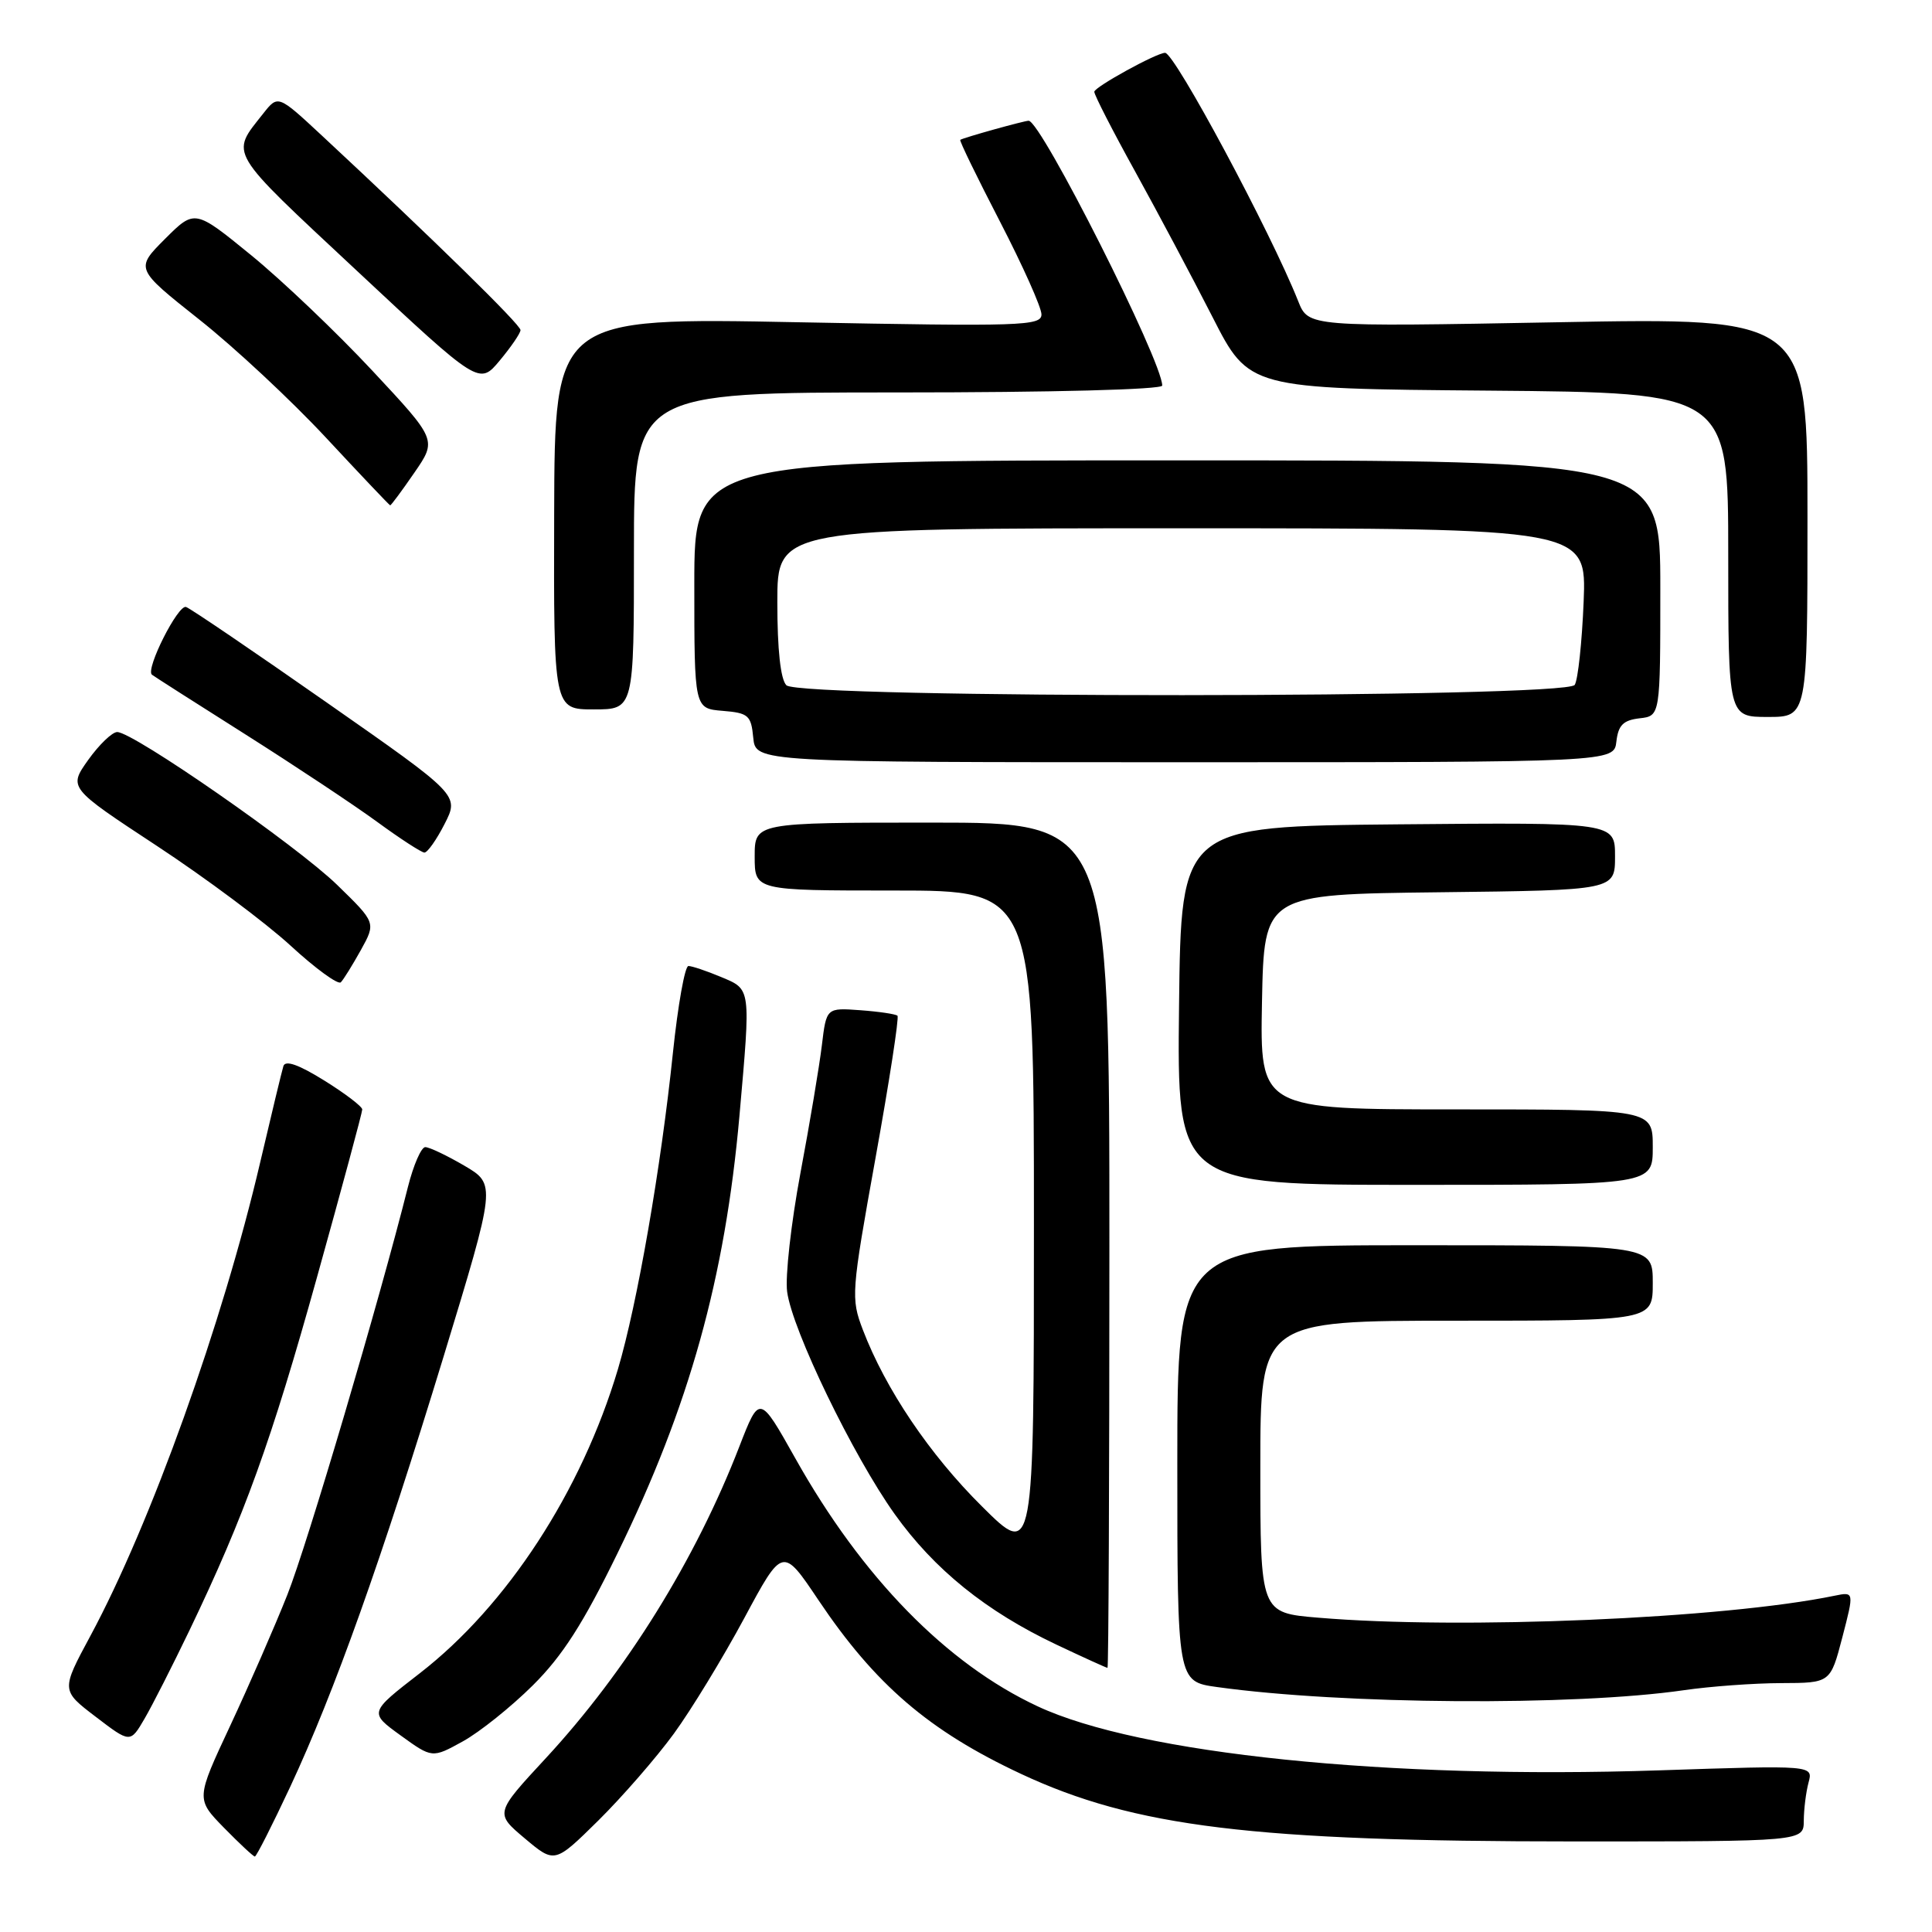<?xml version="1.0" encoding="UTF-8" standalone="no"?>
<!DOCTYPE svg PUBLIC "-//W3C//DTD SVG 1.1//EN" "http://www.w3.org/Graphics/SVG/1.1/DTD/svg11.dtd" >
<svg xmlns="http://www.w3.org/2000/svg" xmlns:xlink="http://www.w3.org/1999/xlink" version="1.1" viewBox="0 0 256 256">
 <g >
 <path fill="currentColor"
d=" M 89.29 229.72 C 91.60 226.55 95.79 219.67 98.60 214.45 C 103.70 204.95 103.70 204.95 108.44 212.01 C 115.96 223.22 123.09 229.34 135.27 235.04 C 150.32 242.08 166.05 244.00 208.67 244.00 C 239.00 244.00 239.00 244.00 239.01 241.25 C 239.02 239.74 239.30 237.47 239.64 236.20 C 240.26 233.90 240.26 233.90 219.88 234.58 C 183.85 235.78 150.99 232.40 137.50 226.10 C 125.43 220.47 114.24 209.03 105.38 193.23 C 100.64 184.79 100.64 184.79 97.98 191.64 C 92.18 206.65 82.99 221.44 72.34 232.95 C 65.57 240.26 65.57 240.26 69.54 243.60 C 73.50 246.93 73.50 246.93 79.29 241.22 C 82.47 238.07 86.97 232.90 89.29 229.72 Z  M 38.46 236.75 C 44.33 224.16 50.51 206.82 58.79 179.71 C 65.73 156.93 65.73 156.93 61.53 154.46 C 59.22 153.11 56.89 152.00 56.35 152.00 C 55.82 152.00 54.79 154.36 54.06 157.25 C 50.29 172.27 40.71 204.69 38.07 211.33 C 36.41 215.51 33.01 223.30 30.51 228.65 C 25.96 238.38 25.96 238.38 29.68 242.19 C 31.73 244.28 33.57 246.00 33.77 246.00 C 33.97 246.00 36.08 241.84 38.46 236.75 Z  M 70.60 223.32 C 74.53 219.42 77.28 215.12 81.82 205.82 C 91.35 186.33 96.07 169.35 97.98 147.86 C 99.49 130.74 99.54 131.13 95.53 129.45 C 93.62 128.65 91.68 128.00 91.22 128.00 C 90.75 128.00 89.83 133.16 89.17 139.46 C 87.58 154.76 84.44 172.80 81.88 181.42 C 77.05 197.62 67.18 212.76 55.63 221.71 C 48.90 226.92 48.90 226.92 53.08 229.95 C 57.27 232.98 57.27 232.98 61.33 230.74 C 63.56 229.51 67.73 226.17 70.60 223.32 Z  M 25.12 216.00 C 32.40 200.82 35.94 191.02 42.02 169.18 C 45.31 157.38 48.00 147.40 48.00 147.01 C 48.00 146.62 45.73 144.89 42.96 143.17 C 39.57 141.06 37.80 140.44 37.55 141.27 C 37.34 141.95 35.96 147.68 34.48 154.00 C 29.50 175.33 19.97 201.92 11.99 216.74 C 8.09 223.98 8.09 223.98 12.68 227.48 C 17.26 230.98 17.26 230.98 19.15 227.74 C 20.19 225.96 22.87 220.68 25.12 216.00 Z  M 223.13 223.96 C 226.63 223.45 232.43 223.03 236.02 223.02 C 242.54 223.00 242.54 223.00 244.12 216.95 C 245.69 210.91 245.69 210.91 243.10 211.44 C 228.37 214.48 193.63 215.96 174.65 214.35 C 167.00 213.71 167.00 213.71 167.00 194.35 C 167.00 175.00 167.00 175.00 193.00 175.00 C 219.00 175.00 219.00 175.00 219.00 170.00 C 219.00 165.00 219.00 165.00 187.50 165.00 C 156.00 165.00 156.00 165.00 156.00 193.91 C 156.00 222.81 156.00 222.81 161.25 223.54 C 177.92 225.86 208.57 226.07 223.13 223.96 Z  M 147.00 165.00 C 147.00 109.00 147.00 109.00 123.50 109.00 C 100.00 109.00 100.00 109.00 100.00 113.50 C 100.00 118.00 100.00 118.00 118.50 118.00 C 137.00 118.00 137.00 118.00 137.00 162.22 C 137.00 206.45 137.00 206.45 130.13 199.62 C 123.17 192.72 117.34 184.07 114.33 176.20 C 112.74 172.02 112.79 171.31 116.01 153.44 C 117.84 143.30 119.15 134.82 118.92 134.59 C 118.69 134.37 116.47 134.04 114.00 133.86 C 109.50 133.53 109.50 133.53 108.90 138.52 C 108.57 141.26 107.29 148.90 106.05 155.50 C 104.82 162.10 104.03 169.15 104.30 171.16 C 104.97 176.23 113.04 192.90 118.54 200.61 C 123.79 207.96 130.67 213.52 140.00 217.93 C 143.57 219.62 146.61 221.00 146.75 221.00 C 146.89 221.00 147.00 195.80 147.00 165.00 Z  M 219.00 152.00 C 219.00 147.00 219.00 147.00 192.97 147.00 C 166.95 147.00 166.95 147.00 167.22 132.75 C 167.50 118.50 167.50 118.50 190.75 118.23 C 214.00 117.96 214.00 117.96 214.00 113.47 C 214.00 108.97 214.00 108.97 185.25 109.23 C 156.50 109.50 156.50 109.50 156.23 133.25 C 155.96 157.00 155.96 157.00 187.48 157.00 C 219.00 157.00 219.00 157.00 219.00 152.00 Z  M 47.82 125.88 C 49.82 122.26 49.82 122.26 44.66 117.24 C 39.31 112.04 17.67 97.00 15.53 97.00 C 14.87 97.00 13.14 98.66 11.69 100.69 C 9.07 104.38 9.07 104.38 20.78 112.08 C 27.23 116.32 35.20 122.27 38.50 125.30 C 41.80 128.34 44.80 130.52 45.16 130.16 C 45.52 129.80 46.71 127.87 47.82 125.88 Z  M 58.91 109.18 C 60.86 105.36 60.86 105.36 43.34 93.12 C 33.71 86.38 25.30 80.67 24.66 80.43 C 23.61 80.03 19.25 88.67 20.13 89.40 C 20.33 89.57 25.90 93.13 32.50 97.30 C 39.10 101.48 46.98 106.71 50.00 108.92 C 53.02 111.13 55.83 112.95 56.23 112.97 C 56.63 112.99 57.84 111.28 58.91 109.18 Z  M 214.18 98.25 C 214.43 96.09 215.09 95.43 217.25 95.18 C 220.00 94.87 220.00 94.87 220.00 77.93 C 220.00 61.00 220.00 61.00 156.00 61.00 C 92.00 61.00 92.00 61.00 92.00 77.44 C 92.00 93.88 92.00 93.88 95.75 94.19 C 99.17 94.47 99.53 94.78 99.81 97.75 C 100.13 101.00 100.13 101.00 157.00 101.00 C 213.87 101.00 213.87 101.00 214.18 98.25 Z  M 239.50 68.54 C 239.50 42.09 239.50 42.09 206.44 42.70 C 173.37 43.31 173.37 43.31 172.02 39.91 C 168.37 30.73 155.65 7.00 154.38 7.00 C 153.25 7.00 145.00 11.54 145.00 12.16 C 145.00 12.59 147.43 17.33 150.41 22.72 C 153.38 28.10 157.99 36.77 160.66 42.00 C 165.50 51.50 165.50 51.50 197.25 51.76 C 229.00 52.03 229.00 52.03 229.00 73.51 C 229.00 95.00 229.00 95.00 234.25 95.00 C 239.50 95.00 239.50 95.00 239.50 68.54 Z  M 84.00 73.00 C 84.00 52.00 84.00 52.00 119.00 52.00 C 139.40 52.00 154.00 51.62 154.00 51.09 C 154.00 47.85 137.94 16.00 136.30 16.00 C 135.71 16.00 127.70 18.23 127.24 18.53 C 127.09 18.62 129.46 23.48 132.49 29.34 C 135.52 35.20 138.00 40.74 138.00 41.66 C 138.00 43.19 135.40 43.27 105.75 42.70 C 73.50 42.07 73.50 42.07 73.43 68.03 C 73.36 94.00 73.36 94.00 78.68 94.00 C 84.00 94.00 84.00 94.00 84.00 73.00 Z  M 54.90 62.64 C 57.90 58.29 57.90 58.29 49.35 49.13 C 44.65 44.09 37.43 37.21 33.31 33.84 C 25.81 27.72 25.81 27.72 21.86 31.66 C 17.92 35.61 17.92 35.61 26.39 42.33 C 31.06 46.02 38.61 53.07 43.18 57.98 C 47.76 62.90 51.59 66.94 51.70 66.96 C 51.81 66.98 53.25 65.04 54.90 62.64 Z  M 68.97 43.74 C 69.00 43.04 57.50 31.78 42.67 17.98 C 36.84 12.56 36.84 12.56 34.89 15.03 C 30.50 20.59 29.98 19.71 47.29 35.88 C 63.50 51.03 63.50 51.03 66.22 47.77 C 67.72 45.97 68.96 44.16 68.97 43.74 Z  M 104.20 90.80 C 103.43 90.03 103.00 86.09 103.00 79.80 C 103.00 70.00 103.00 70.00 156.62 70.00 C 210.23 70.00 210.23 70.00 209.84 79.75 C 209.62 85.11 209.09 90.06 208.66 90.75 C 207.55 92.53 105.98 92.58 104.20 90.80 Z "/>
</g>
</svg>